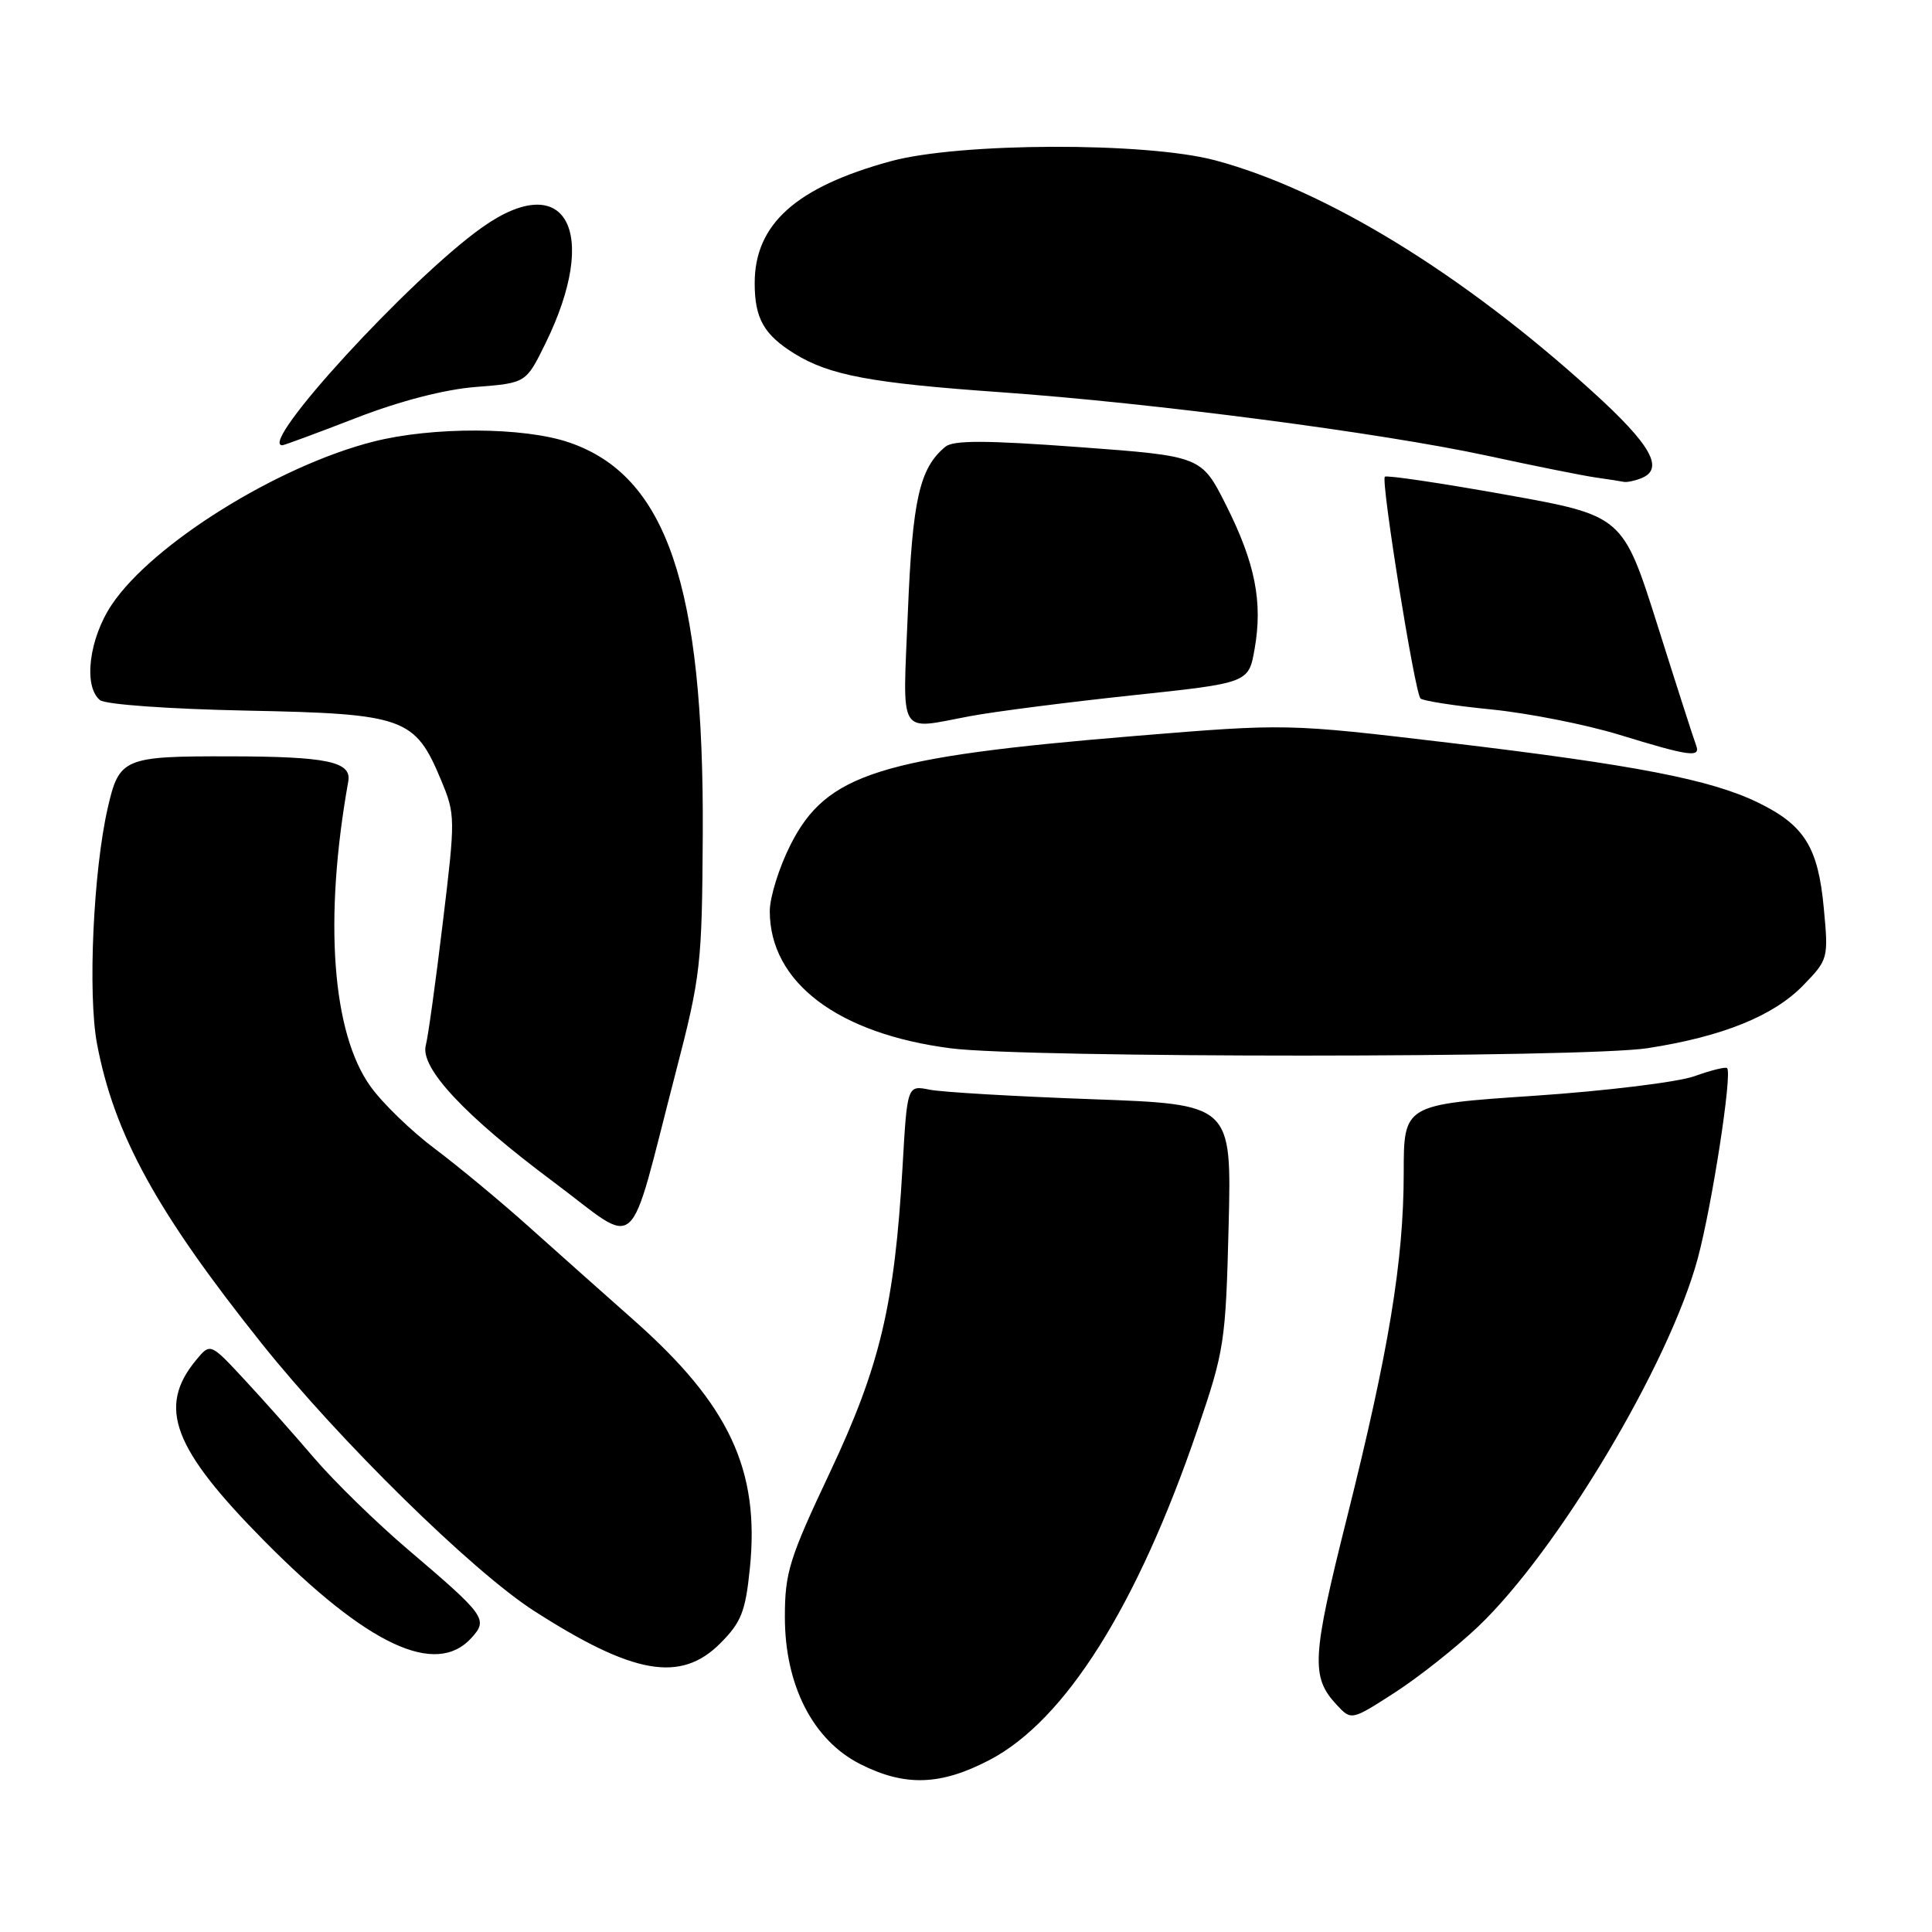 <?xml version="1.0" encoding="UTF-8" standalone="no"?>
<!DOCTYPE svg PUBLIC "-//W3C//DTD SVG 1.1//EN" "http://www.w3.org/Graphics/SVG/1.1/DTD/svg11.dtd" >
<svg xmlns="http://www.w3.org/2000/svg" xmlns:xlink="http://www.w3.org/1999/xlink" version="1.1" viewBox="0 0 256 256">
 <g >
 <path fill="currentColor"
d=" M 131.13 233.20 C 141.14 227.97 150.69 212.81 158.65 189.48 C 162.25 178.93 162.41 177.88 162.80 162.41 C 163.20 146.32 163.20 146.32 144.68 145.65 C 134.50 145.28 124.83 144.72 123.19 144.39 C 120.21 143.79 120.21 143.79 119.59 154.65 C 118.54 172.90 116.61 181.02 109.96 195.12 C 104.58 206.51 104.00 208.38 104.00 214.26 C 104.00 223.31 107.72 230.58 113.98 233.75 C 119.91 236.75 124.63 236.60 131.13 233.20 Z  M 195.83 215.56 C 206.38 205.54 221.18 180.75 224.95 166.79 C 226.86 159.71 229.56 142.22 228.85 141.53 C 228.66 141.33 226.70 141.82 224.50 142.61 C 222.30 143.39 212.74 144.56 203.25 145.20 C 186.00 146.36 186.00 146.36 186.00 155.43 C 185.99 167.09 184.03 178.98 178.46 201.18 C 173.83 219.62 173.68 222.21 177.11 225.89 C 179.06 227.98 179.06 227.98 184.78 224.30 C 187.93 222.27 192.90 218.34 195.83 215.56 Z  M 95.44 217.75 C 98.22 214.96 98.78 213.55 99.36 207.82 C 100.69 194.77 96.65 186.13 83.94 174.89 C 79.97 171.38 73.71 165.80 70.02 162.50 C 66.34 159.20 60.79 154.60 57.69 152.27 C 54.58 149.95 50.73 146.23 49.13 144.01 C 43.99 136.92 42.88 121.81 46.15 103.53 C 46.61 100.93 43.36 100.24 30.50 100.22 C 16.39 100.19 15.79 100.44 14.28 107.04 C 12.36 115.40 11.62 131.71 12.85 138.28 C 15.12 150.31 20.75 160.57 34.66 178.00 C 44.90 190.83 62.56 208.18 70.76 213.45 C 83.94 221.91 90.20 223.00 95.44 217.75 Z  M 62.48 217.02 C 64.70 214.57 64.36 214.09 54.00 205.27 C 49.88 201.76 44.31 196.33 41.63 193.20 C 38.95 190.06 34.76 185.35 32.31 182.72 C 27.87 177.94 27.87 177.94 25.98 180.22 C 20.83 186.45 22.89 191.91 34.97 204.13 C 48.69 218.01 57.74 222.26 62.48 217.02 Z  M 89.54 142.09 C 92.86 129.30 93.02 127.85 93.12 110.59 C 93.30 77.63 88.32 63.02 75.39 58.62 C 69.39 56.57 57.29 56.52 49.46 58.52 C 36.79 61.74 20.21 72.07 14.81 80.12 C 11.80 84.61 11.01 90.95 13.25 92.77 C 13.96 93.35 22.43 93.95 32.69 94.16 C 53.61 94.58 54.99 95.07 58.45 103.38 C 60.35 107.94 60.35 108.39 58.67 122.28 C 57.73 130.10 56.72 137.40 56.42 138.51 C 55.64 141.49 61.54 147.81 73.34 156.61 C 85.00 165.31 83.05 167.06 89.54 142.09 Z  M 218.31 138.89 C 228.25 137.35 235.00 134.62 238.95 130.55 C 242.25 127.14 242.29 127.01 241.66 120.31 C 240.91 112.25 239.09 109.33 232.94 106.34 C 226.67 103.29 216.70 101.36 192.00 98.42 C 170.50 95.87 170.50 95.87 150.50 97.51 C 116.51 100.31 109.52 102.52 104.75 111.93 C 103.24 114.92 102.00 118.88 102.00 120.73 C 102.00 130.16 111.00 136.98 126.00 138.91 C 136.05 140.20 209.91 140.19 218.31 138.89 Z  M 224.74 98.75 C 224.47 98.06 222.18 90.94 219.65 82.92 C 215.03 68.33 215.03 68.33 199.47 65.54 C 190.92 64.01 183.73 62.94 183.50 63.17 C 182.95 63.71 187.47 91.80 188.22 92.55 C 188.54 92.87 192.79 93.53 197.65 94.01 C 202.52 94.50 210.10 96.00 214.50 97.34 C 223.90 100.23 225.38 100.43 224.74 98.75 Z  M 128.57 94.89 C 131.83 94.28 141.46 93.05 149.97 92.14 C 165.45 90.50 165.45 90.50 166.24 86.00 C 167.34 79.78 166.32 74.62 162.48 66.97 C 159.20 60.44 159.20 60.44 142.93 59.24 C 130.60 58.33 126.32 58.32 125.26 59.20 C 121.85 62.03 120.91 66.15 120.30 81.03 C 119.61 97.96 118.86 96.70 128.57 94.89 Z  M 217.42 63.39 C 220.61 62.17 218.83 58.98 210.99 51.87 C 193.82 36.28 175.65 25.15 161.00 21.24 C 151.85 18.80 127.13 18.87 118.00 21.37 C 105.47 24.80 100.00 29.70 100.00 37.52 C 100.00 42.19 101.22 44.35 105.27 46.86 C 109.92 49.73 115.40 50.76 132.59 51.97 C 152.76 53.40 182.89 57.33 197.00 60.37 C 203.32 61.74 209.85 63.05 211.50 63.28 C 213.15 63.51 214.80 63.77 215.17 63.85 C 215.54 63.93 216.55 63.73 217.42 63.39 Z  M 47.16 55.39 C 53.05 53.11 58.94 51.59 63.10 51.27 C 69.70 50.75 69.70 50.75 72.27 45.52 C 79.55 30.68 74.98 22.27 63.90 30.12 C 54.37 36.87 34.08 59.00 37.41 59.00 C 37.64 59.00 42.03 57.38 47.16 55.39 Z "/>
</g>
</svg>